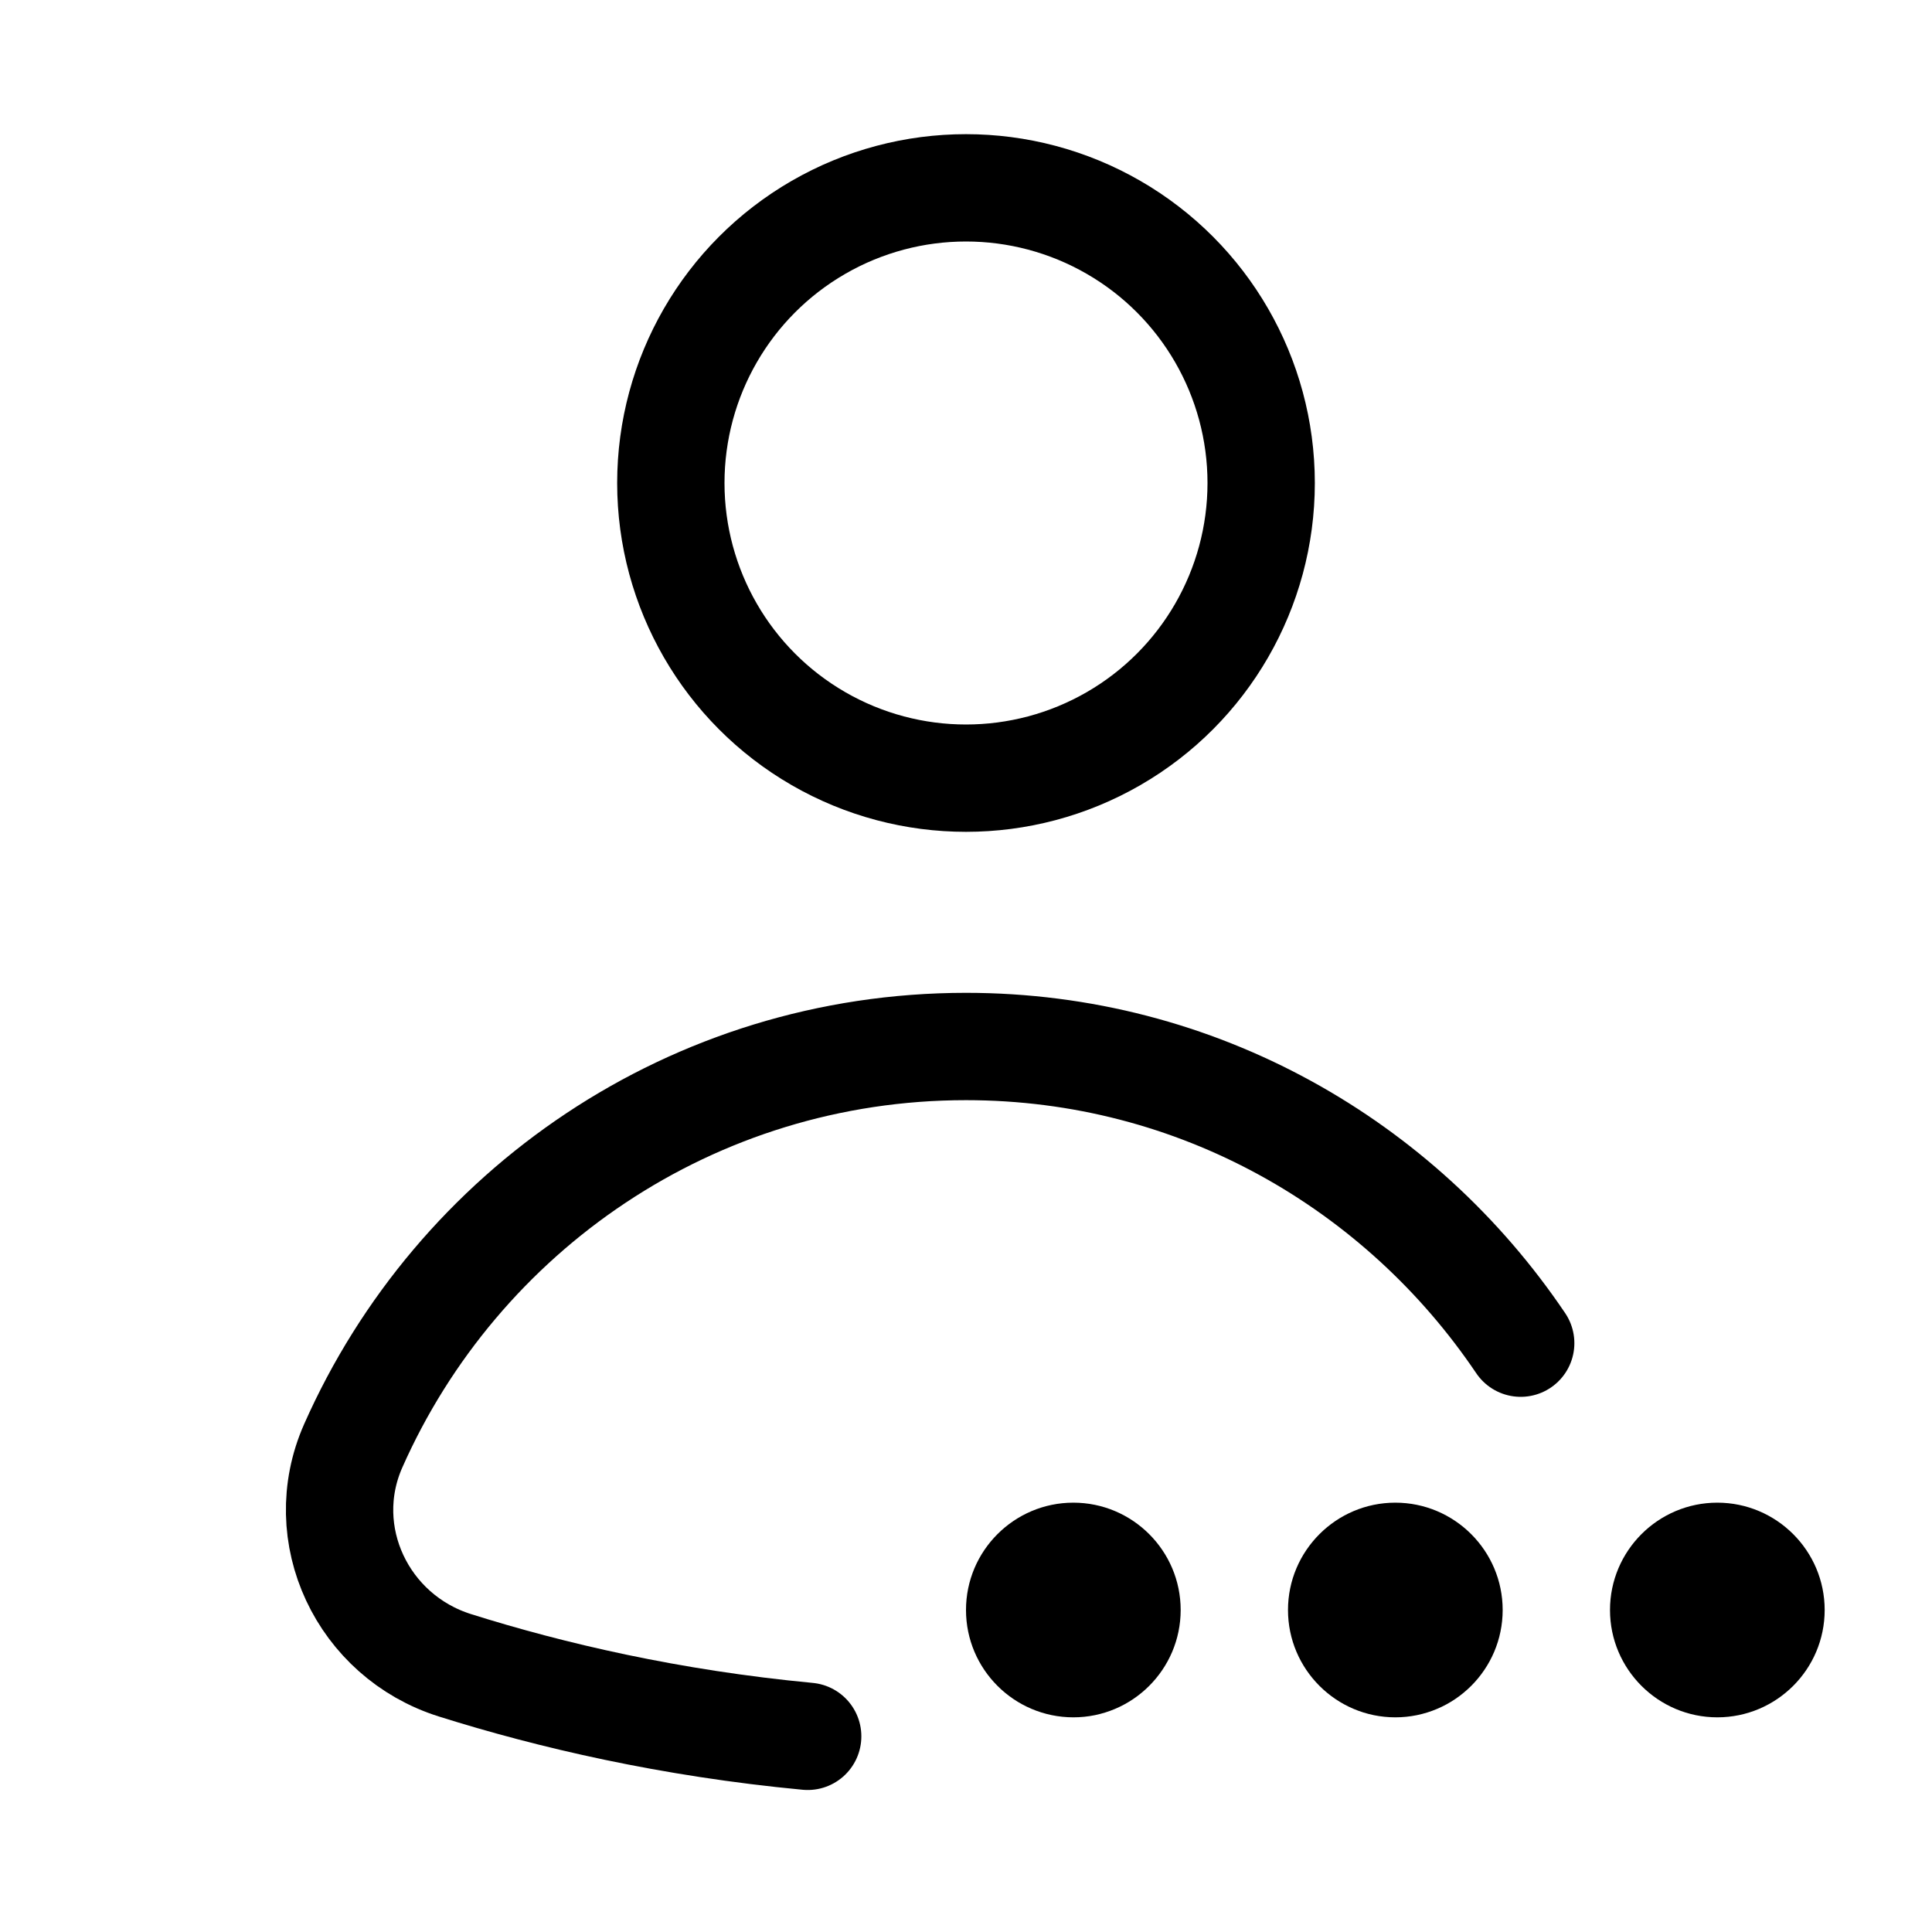 <svg xmlns="http://www.w3.org/2000/svg" height="18" width="18" viewBox="0 0 18 18"><title>user dots</title><g fill="none" stroke="currentColor" class="nc-icon-wrapper"><circle cx="9" cy="4.5" r="2.75" stroke-linecap="round" stroke-linejoin="round"></circle><path d="M13,16c-.551,0-1-.448-1-1s.449-1,1-1,1,.448,1,1-.449,1-1,1Z" stroke="none" fill="currentColor"></path><path d="M10,16c-.551,0-1-.448-1-1s.449-1,1-1,1,.448,1,1-.449,1-1,1Z" stroke="none" fill="currentColor"></path><path d="M14.168,12.514c-1.121-1.663-3.01-2.764-5.168-2.764-2.551,0-4.739,1.53-5.709,3.72-.365,.825,.087,1.774,.947,2.045,.895,.282,2.007,.541,3.287,.662" stroke-linecap="round" stroke-linejoin="round"></path><path d="M16,16c-.551,0-1-.448-1-1s.449-1,1-1,1,.448,1,1-.449,1-1,1Z" stroke="none" fill="currentColor"></path></g></svg>
